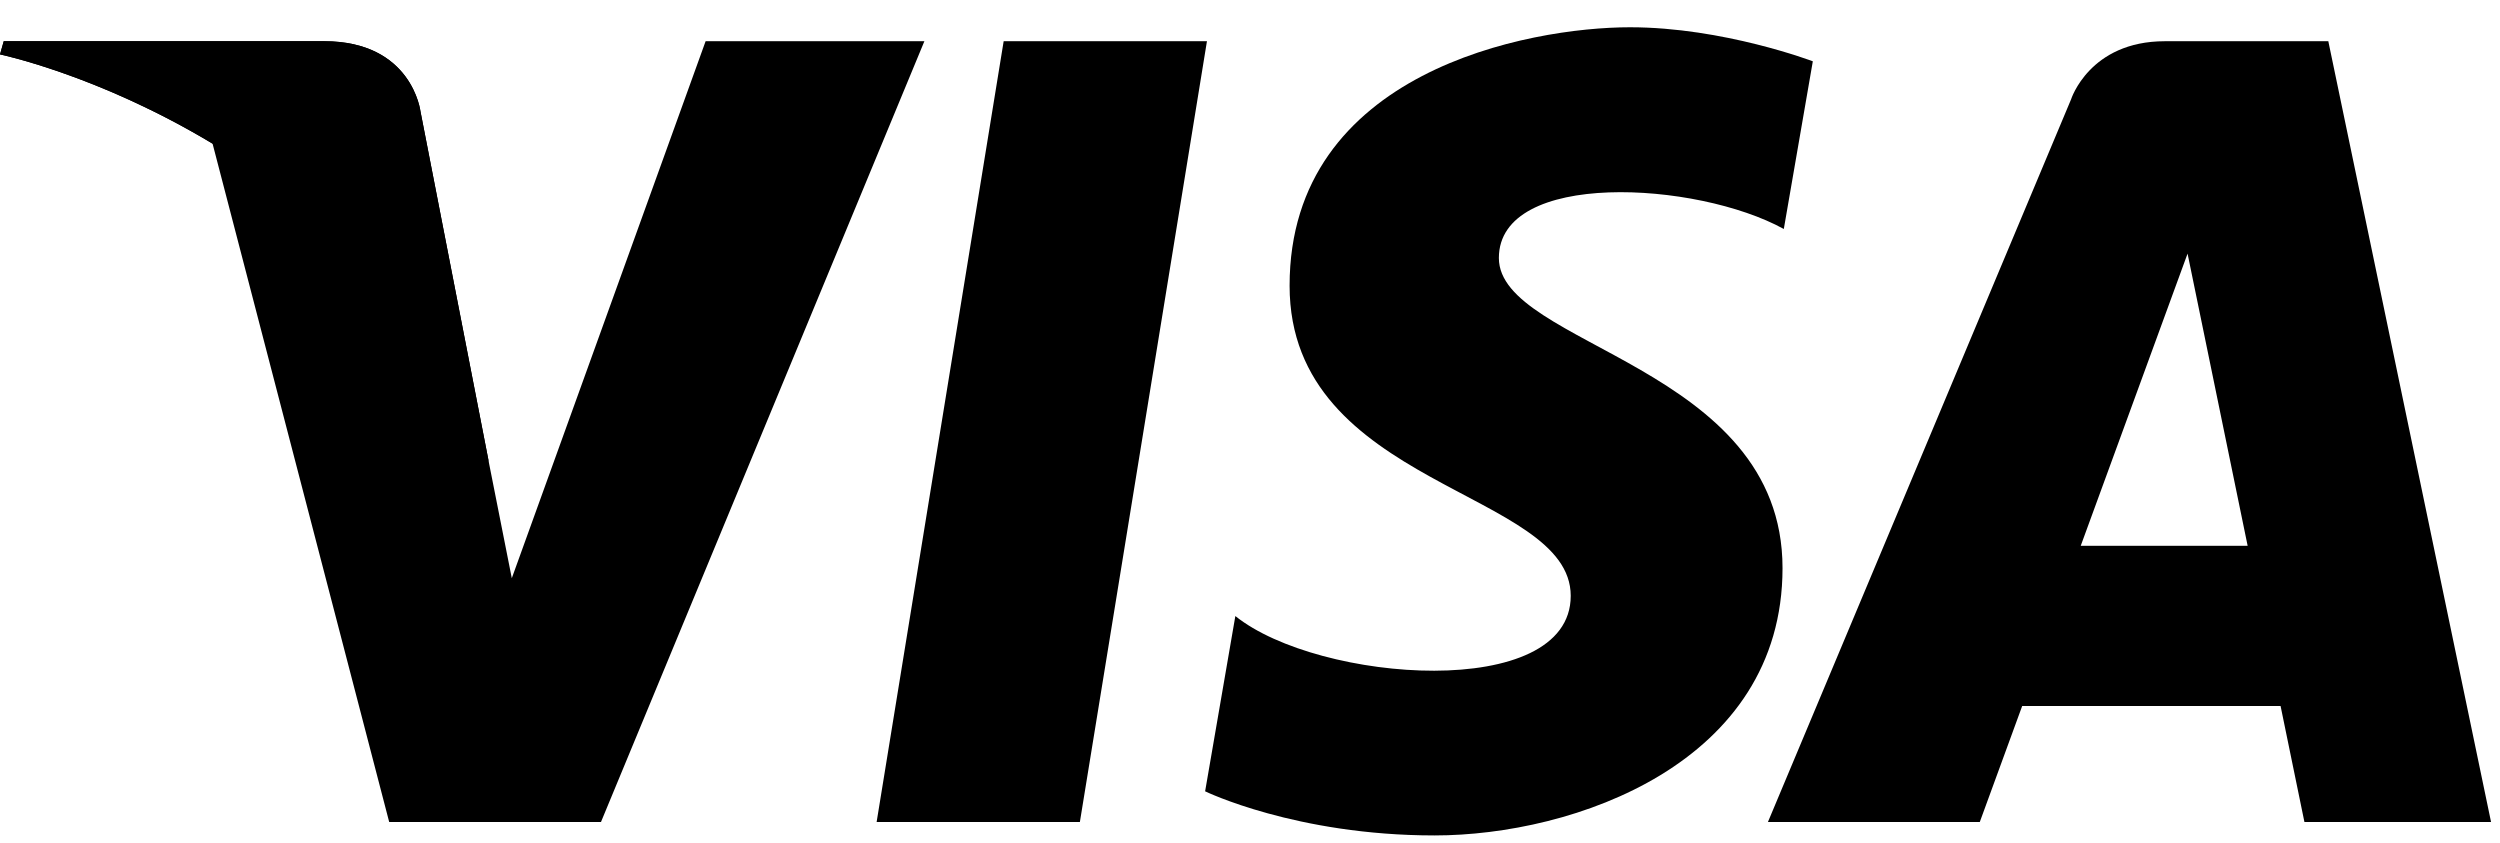 <svg width="86" height="29" viewBox="0 0 86 29" fill="none" xmlns="http://www.w3.org/2000/svg">
<path d="M37.148 28.276H30.156L34.526 1.418H41.519L37.148 28.276Z" fill="black"/>
<path d="M24.273 1.418L17.606 19.89L16.818 15.913L16.819 15.914L14.465 3.837C14.465 3.837 14.181 1.418 11.148 1.418H0.129L0 1.872C0 1.872 3.371 2.573 7.313 4.944L13.388 28.276H20.674L31.799 1.418H24.273Z" fill="black"/>
<path d="M79.272 28.276H85.692L80.094 1.418H74.472C71.876 1.418 71.244 3.42 71.244 3.42L60.817 28.276H68.105L69.563 24.287H78.452L79.272 28.276ZM71.577 18.776L75.252 8.725L77.319 18.776H71.577Z" fill="black"/>
<path d="M61.363 7.877L62.361 2.109C62.361 2.109 59.281 0.938 56.072 0.938C52.602 0.938 44.362 2.455 44.362 9.829C44.362 16.768 54.033 16.854 54.033 20.497C54.033 24.141 45.358 23.49 42.496 21.192L41.456 27.221C41.456 27.221 44.578 28.739 49.349 28.739C54.12 28.739 61.319 26.267 61.319 19.543C61.319 12.56 51.561 11.91 51.561 8.875C51.561 5.838 58.371 6.228 61.363 7.877Z" fill="black"/>
<path d="M16.819 15.913L14.465 3.836C14.465 3.836 14.181 1.417 11.148 1.417H0.129L0 1.872C0 1.872 5.297 2.97 10.378 7.082C15.235 11.014 16.819 15.913 16.819 15.913Z" fill="black"/>
</svg>
